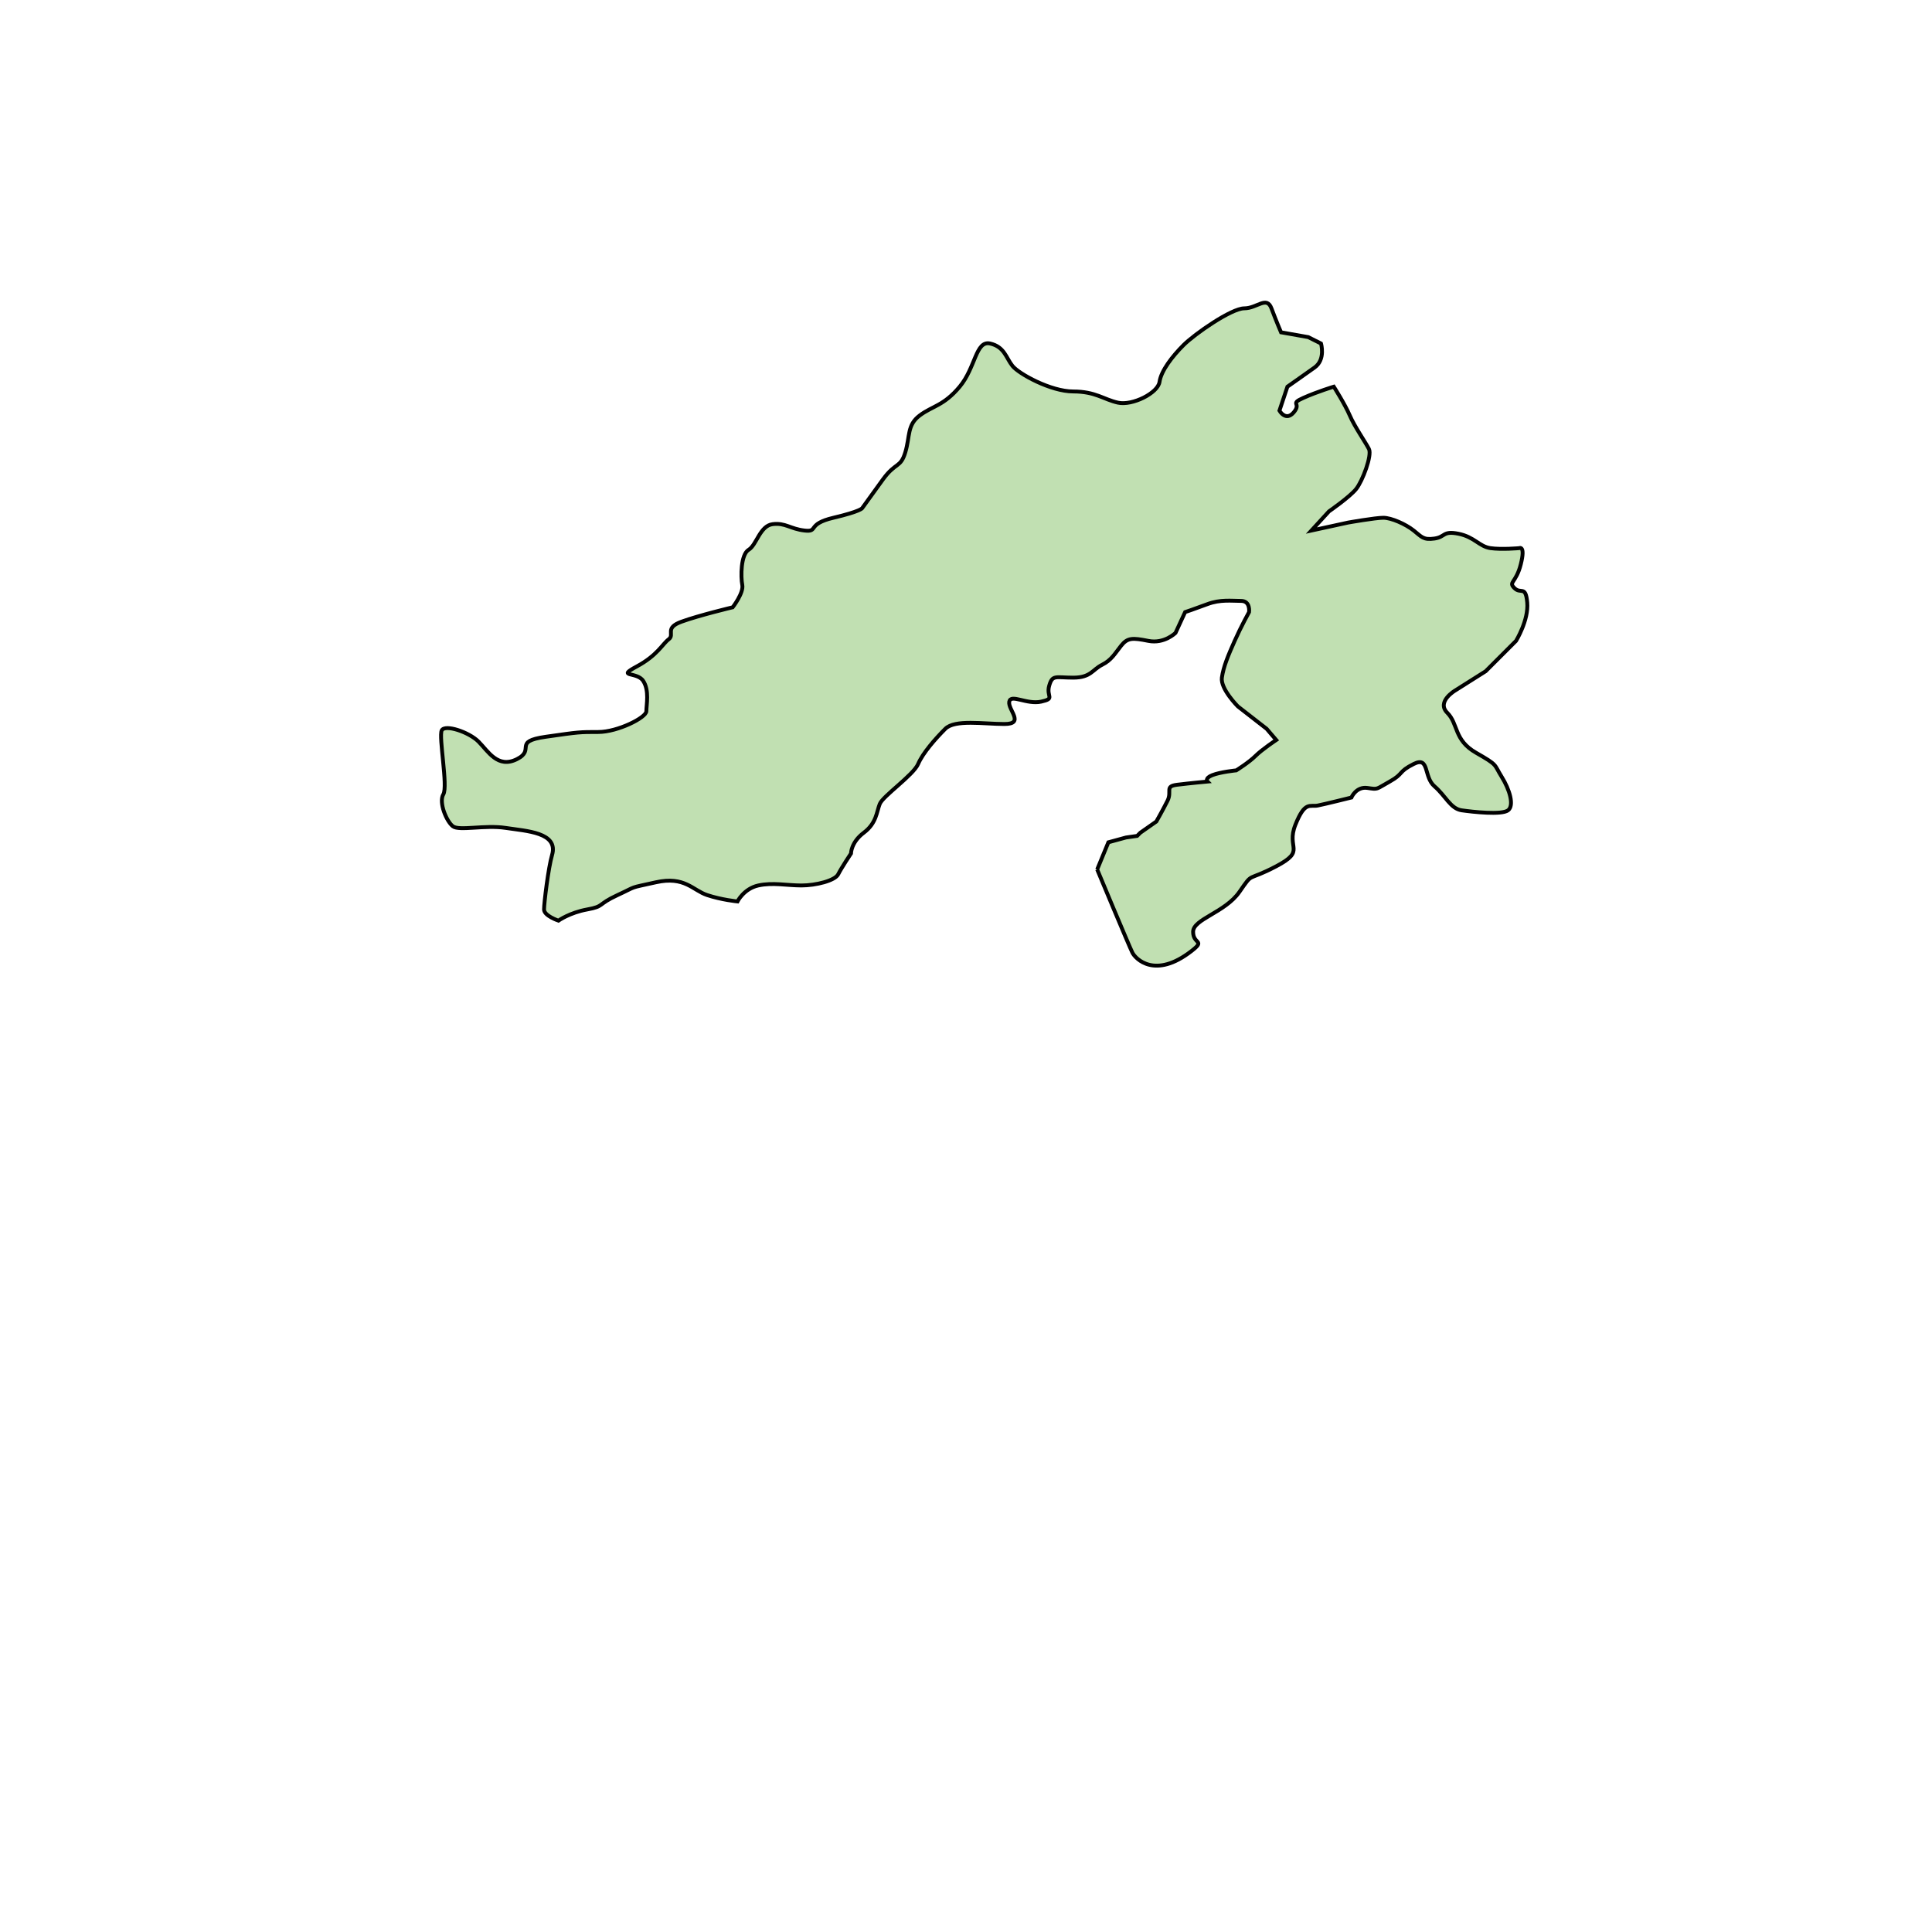<svg aria-label="ArunachalPradesh" preserveAspectRatio="xMidYMid meet"
  style="width: 100%; height: 100%;" viewBox="1100 380 500 500" xmlns="http://www.w3.org/2000/svg">
  <g id="arunachal">
    <path
      d="m 1383.949,605.021 2.896,-7.034 4.551,-1.241 2.896,-0.414 0.828,-0.827 4.137,-2.896 c 0,0 1.655,-2.896 2.896,-5.379 1.241,-2.482 -0.828,-3.724 2.482,-4.137 3.31,-0.414 7.861,-0.827 7.861,-0.827 0,0 -0.828,-0.827 1.241,-1.655 2.069,-0.827 6.206,-1.241 6.206,-1.241 0,0 3.31,-2.069 4.965,-3.724 1.655,-1.655 5.379,-4.137 5.379,-4.137 l -2.482,-2.896 -7.447,-5.792 c 0,0 -4.551,-4.551 -4.137,-7.447 0.414,-2.896 1.655,-5.792 3.31,-9.516 1.655,-3.724 3.724,-7.447 3.724,-7.447 0,0 0.414,-2.896 -2.069,-2.896 -2.482,0 -5.379,-0.414 -8.688,0.827 -3.31,1.241 -5.792,2.069 -5.792,2.069 l -2.482,5.379 c 0,0 -2.896,2.896 -7.034,2.069 -4.137,-0.827 -5.379,-0.827 -7.034,1.241 -1.655,2.069 -2.482,3.724 -4.965,4.965 -2.482,1.241 -2.896,3.31 -7.447,3.31 -4.551,0 -5.379,-0.827 -6.206,2.069 -0.828,2.896 1.655,3.31 -2.069,4.137 -3.724,0.827 -7.861,-2.069 -8.275,0 -0.414,2.069 4.137,5.792 -1.241,5.792 -5.378,0 -12.826,-1.241 -15.308,1.241 -2.482,2.482 -5.792,6.206 -7.034,9.102 -1.241,2.896 -9.102,8.275 -9.93,10.343 -0.828,2.069 -0.828,4.965 -4.137,7.447 -3.31,2.482 -3.31,5.379 -3.31,5.379 0,0 -2.482,3.724 -3.31,5.379 -0.827,1.655 -5.792,2.896 -9.516,2.896 -3.724,0 -7.447,-0.827 -11.171,0 -3.724,0.827 -5.379,4.137 -5.379,4.137 0,0 -4.137,-0.414 -7.861,-1.655 -3.724,-1.241 -5.792,-4.965 -13.24,-3.31 -7.447,1.655 -4.551,0.827 -9.93,3.31 -5.379,2.482 -3.31,2.896 -7.861,3.724 -4.551,0.827 -7.447,2.896 -7.447,2.896 0,0 -3.721,-1.241 -3.724,-2.896 0,-1.655 1.129,-10.876 2.069,-14.067 1.738,-5.9 -6.62,-6.206 -11.998,-7.034 -5.379,-0.827 -11.998,0.827 -13.653,-0.414 -1.655,-1.241 -3.724,-6.206 -2.482,-8.275 1.241,-2.069 -1.241,-14.895 -0.414,-16.549 0.828,-1.655 7.034,0.414 9.516,2.896 2.482,2.482 4.965,7.034 9.93,4.551 4.965,-2.482 -1.241,-4.551 7.447,-5.792 8.688,-1.241 8.688,-1.241 13.653,-1.241 4.965,0 12.412,-3.724 12.412,-5.379 0,-1.655 0.828,-5.379 -0.827,-7.861 -1.655,-2.482 -7.034,-0.827 -1.655,-3.724 5.379,-2.896 6.62,-5.792 8.275,-7.034 1.655,-1.241 -1.241,-2.896 3.31,-4.551 4.551,-1.655 13.24,-3.724 13.24,-3.724 0,0 2.896,-3.724 2.482,-5.792 -0.414,-2.069 -0.414,-7.861 1.655,-9.102 2.069,-1.241 2.896,-6.206 6.206,-6.62 3.31,-0.414 4.551,1.241 8.275,1.655 3.724,0.414 0.414,-1.655 7.447,-3.31 7.034,-1.655 7.447,-2.482 7.447,-2.482 0,0 2.069,-2.896 5.379,-7.447 3.31,-4.551 4.551,-2.896 5.792,-7.034 1.241,-4.137 0.414,-7.034 3.724,-9.516 3.31,-2.482 6.206,-2.482 10.343,-7.447 4.137,-4.965 4.137,-11.998 7.861,-11.171 3.724,0.827 4.137,3.724 5.792,5.792 1.655,2.069 9.93,6.62 15.722,6.62 5.792,0 7.861,2.069 11.585,2.896 3.724,0.827 10.343,-2.482 10.757,-5.379 0.414,-2.896 3.31,-6.62 6.206,-9.516 2.896,-2.896 12.412,-9.516 15.722,-9.516 3.31,0 5.792,-3.31 7.034,0 1.241,3.31 2.482,6.206 2.482,6.206 l 7.034,1.241 3.31,1.655 c 0,0 1.241,4.137 -1.655,6.206 -2.896,2.069 -7.034,4.965 -7.034,4.965 l -2.069,6.206 c 0,0 1.655,2.896 3.724,0.414 2.069,-2.482 -1.241,-2.069 2.482,-3.724 3.724,-1.655 7.861,-2.896 7.861,-2.896 0,0 2.896,4.551 4.137,7.447 1.241,2.896 4.137,7.034 4.965,8.688 0.828,1.655 -1.655,8.275 -3.31,10.343 -1.655,2.069 -7.034,5.792 -7.034,5.792 l -4.551,4.965 9.516,-2.069 c 0,0 7.034,-1.241 9.102,-1.241 2.069,0 5.792,1.655 7.861,3.31 2.069,1.655 2.482,2.482 5.379,2.069 2.896,-0.414 2.069,-2.069 6.206,-1.241 4.137,0.827 5.378,3.31 8.275,3.724 2.896,0.414 7.447,0 7.447,0 0,0 1.655,-0.827 0.414,4.137 -1.241,4.965 -3.31,4.551 -1.655,6.206 1.655,1.655 2.896,-0.827 3.31,3.724 0.414,4.551 -2.896,9.93 -2.896,9.93 l -7.861,7.861 -7.861,4.965 c 0,0 -4.965,2.896 -2.069,5.792 2.896,2.896 1.655,7.034 7.447,10.343 5.792,3.31 4.551,2.896 6.62,6.206 2.069,3.31 3.31,7.447 1.655,8.688 -1.655,1.241 -9.102,0.414 -11.998,0 -2.896,-0.414 -4.137,-3.724 -7.034,-6.206 -2.896,-2.482 -1.241,-7.861 -5.379,-5.792 -4.137,2.069 -2.482,2.482 -6.206,4.551 -3.724,2.069 -2.896,2.069 -5.792,1.655 -2.896,-0.414 -4.137,2.482 -4.137,2.482 0,0 -6.62,1.655 -8.688,2.069 -2.069,0.414 -3.31,-1.241 -5.792,4.965 -2.482,6.206 2.896,6.62 -4.965,10.757 -7.861,4.137 -5.792,1.241 -9.516,6.62 -3.724,5.379 -11.998,7.034 -11.998,10.343 0,3.31 3.31,2.069 -0.414,4.965 -9.426,7.331 -14.481,2.069 -15.308,0.414 -0.828,-1.655 -9.102,-21.514 -9.102,-21.514 z"
      id="path3901"
      style="fill:#c1e0b2;fill-opacity:1;stroke:#000000;stroke-width:1px;stroke-linecap:butt;stroke-linejoin:miter;stroke-opacity:1"></path>
  </g>
</svg>